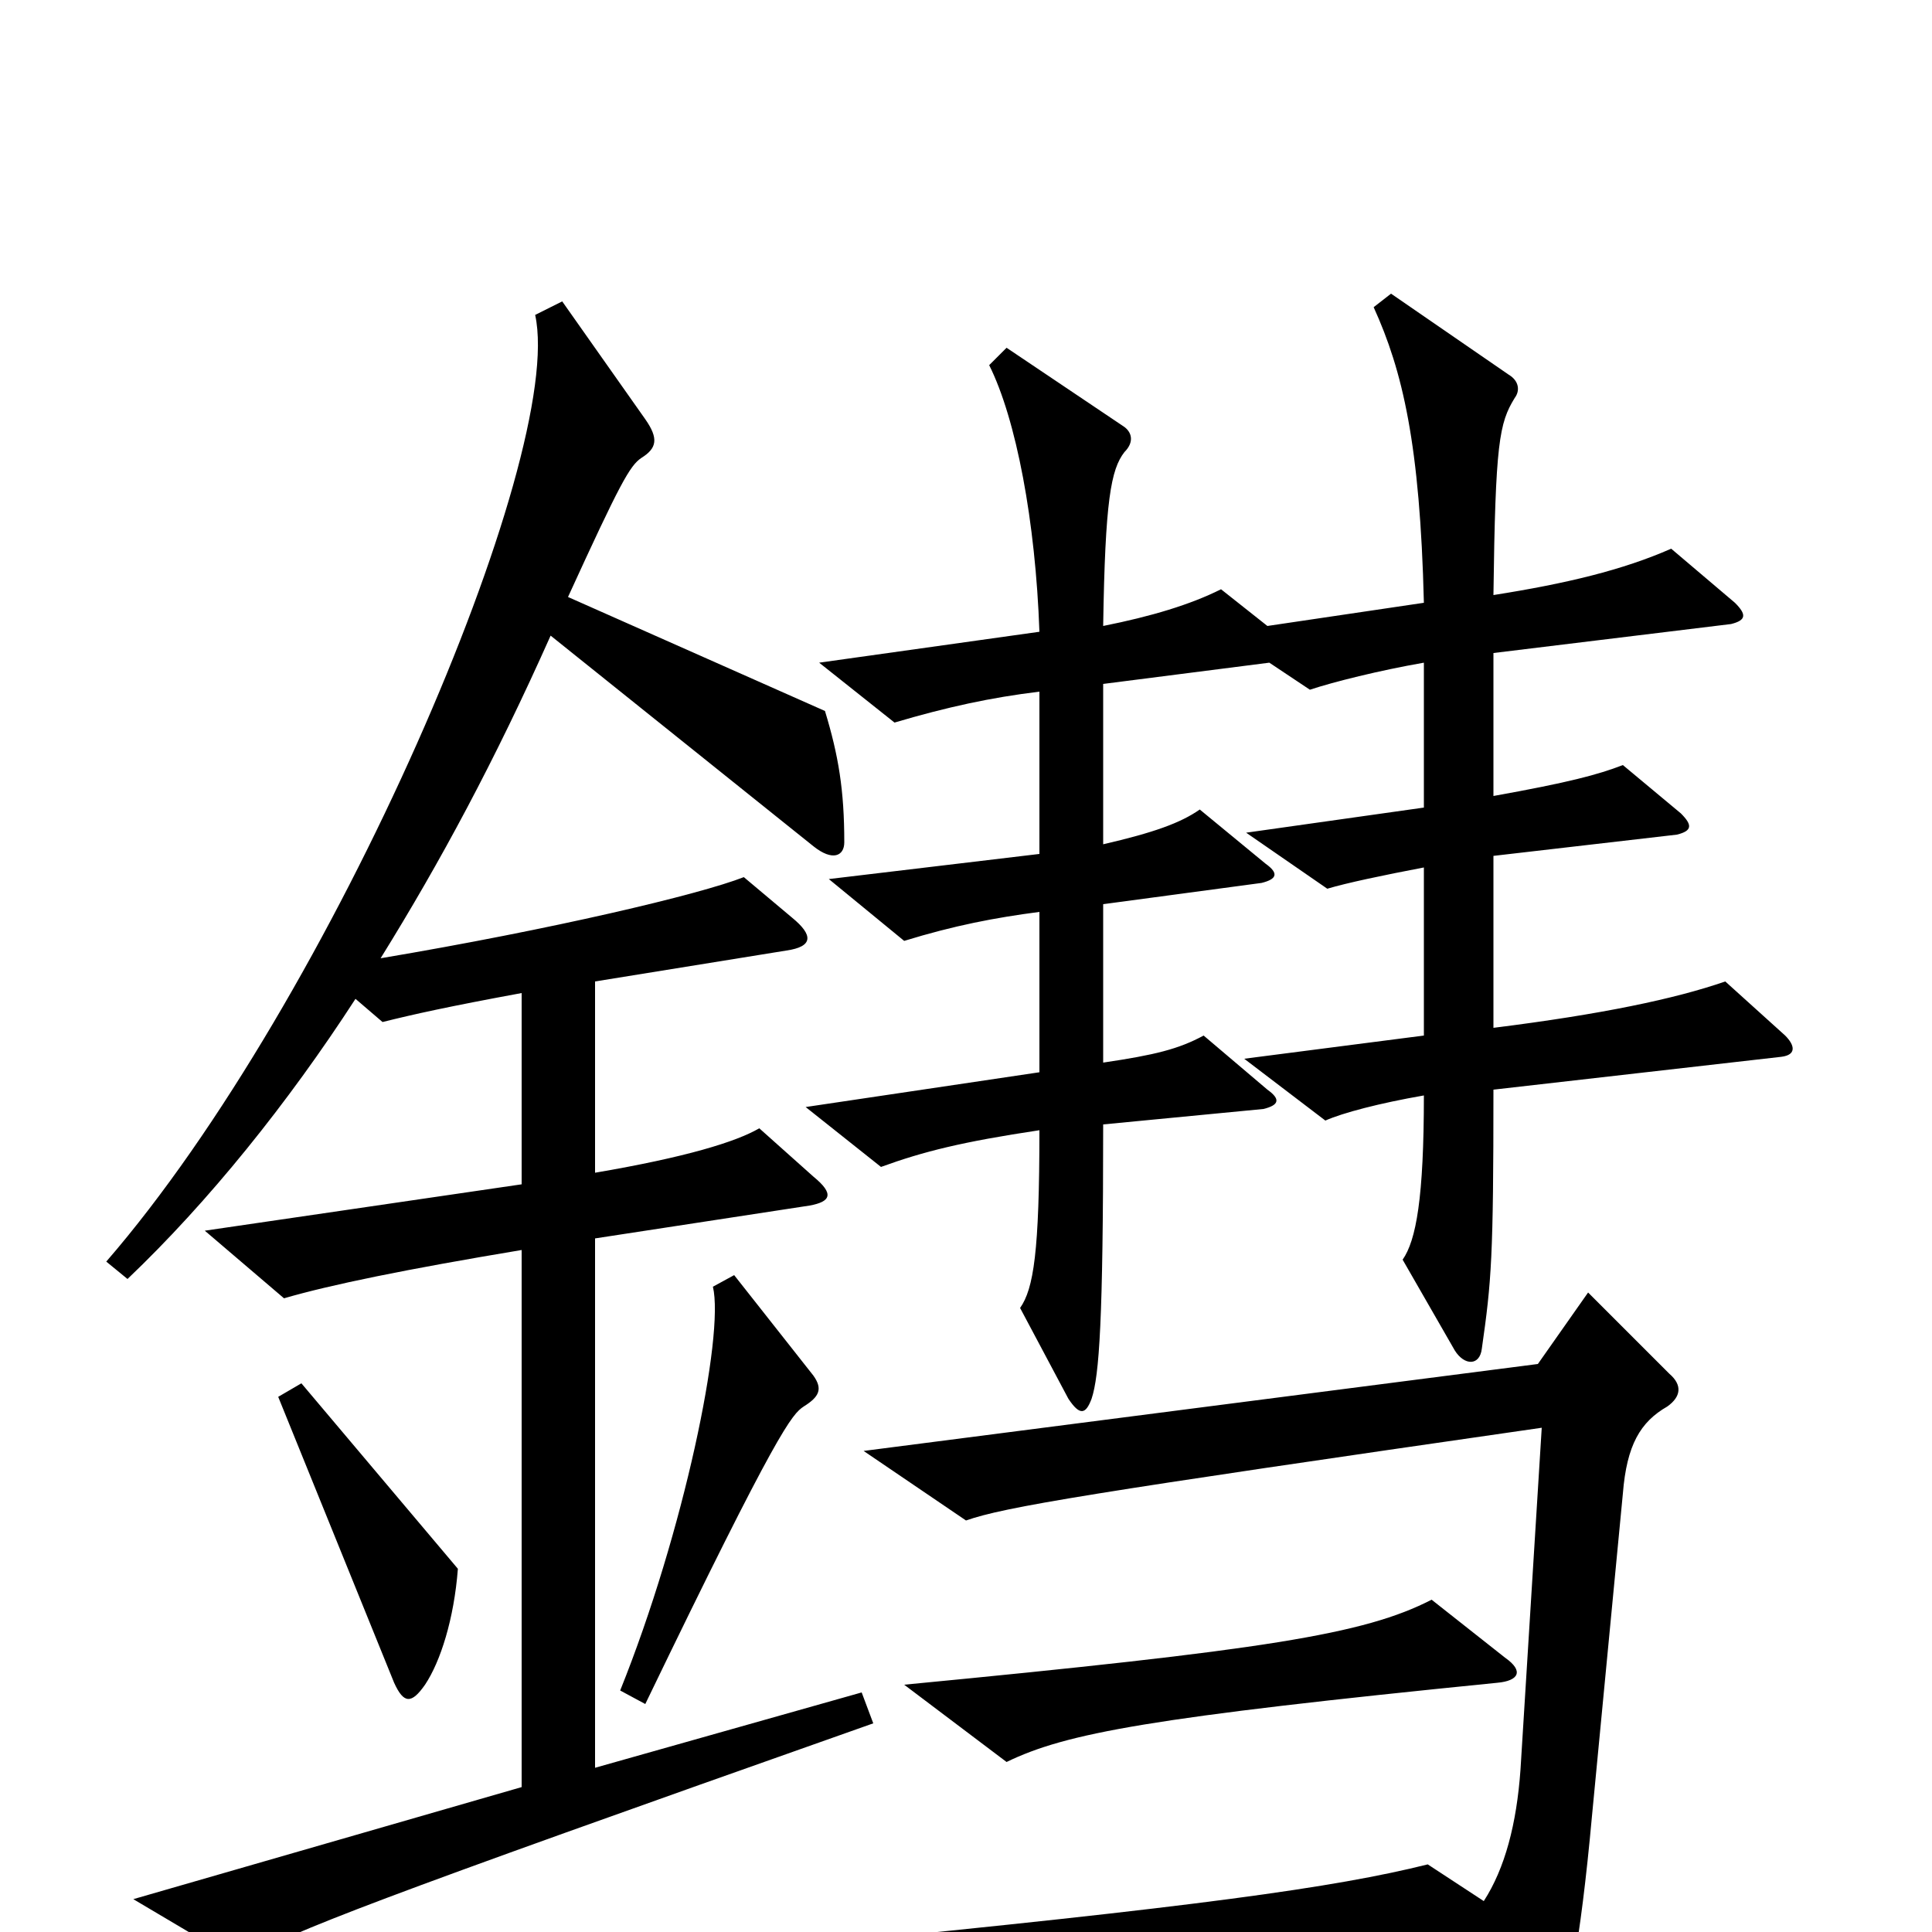 <svg xmlns="http://www.w3.org/2000/svg" viewBox="0 -1000 1000 1000">
	<path fill="#000000" d="M924 -464L893 -492C867 -483 829 -475 773 -468V-557L868 -568C876 -570 876 -573 870 -579L840 -604C827 -599 812 -595 773 -588V-662L896 -677C904 -679 904 -682 898 -688L865 -716C840 -705 811 -698 773 -692C774 -771 776 -781 784 -794C787 -798 786 -803 781 -806L720 -848L711 -841C726 -808 735 -770 737 -688L656 -676L632 -695C616 -687 596 -681 571 -676C572 -741 575 -757 582 -766C587 -771 586 -776 582 -779L521 -820L512 -811C526 -783 536 -730 538 -673L424 -657L463 -626C490 -634 513 -639 538 -642V-558L429 -545L468 -513C494 -521 515 -525 538 -528V-445L417 -427L456 -396C478 -404 498 -409 538 -415C538 -352 535 -333 528 -323L553 -276C559 -267 562 -268 565 -276C569 -288 571 -317 571 -418L654 -426C662 -428 663 -431 656 -436L623 -464C610 -457 598 -454 571 -450V-532L653 -543C661 -545 662 -548 655 -553L621 -581C611 -574 597 -569 571 -563V-646L657 -657L678 -643C690 -647 714 -653 737 -657V-582L645 -569L687 -540C697 -543 716 -547 737 -551V-464L644 -452L686 -420C695 -424 714 -429 737 -433C737 -380 733 -358 726 -348L753 -301C758 -293 766 -293 767 -302C772 -337 773 -349 773 -436L922 -453C930 -454 929 -459 924 -464ZM452 -108L446 -124L308 -85V-359L419 -376C430 -378 432 -382 421 -391L393 -416C381 -409 355 -401 308 -393V-492L407 -508C421 -510 421 -516 410 -525L385 -546C362 -537 286 -519 197 -504C228 -554 256 -606 285 -671L421 -562C431 -554 437 -557 437 -564C437 -591 434 -609 427 -632L294 -691C321 -750 326 -759 332 -763C340 -768 341 -773 334 -783L291 -844L277 -837C293 -764 172 -482 55 -347L66 -338C108 -378 149 -429 184 -483L198 -471C214 -475 232 -479 270 -486V-387L106 -363L147 -328C171 -335 210 -343 270 -353V-75L69 -17L123 15C159 -3 183 -13 452 -108ZM421 -288L380 -340L369 -334C375 -309 354 -207 321 -125L334 -118C403 -261 410 -268 416 -272C424 -277 426 -281 421 -288ZM237 -188L156 -284L144 -277L204 -129C209 -118 213 -118 220 -128C228 -140 235 -162 237 -188ZM864 -289L822 -331L796 -294L447 -249L500 -213C520 -220 562 -227 798 -261L787 -84C785 -56 779 -33 768 -16L739 -35C691 -23 619 -13 425 6L482 42C531 27 569 20 763 4L790 54C794 62 800 62 804 54C811 42 818 6 824 -60L840 -227C842 -252 849 -264 863 -272C870 -277 871 -283 864 -289ZM779 -142L741 -172C706 -154 655 -146 468 -128L521 -88C552 -103 595 -111 775 -129C786 -130 789 -135 779 -142Z"/>
</svg>